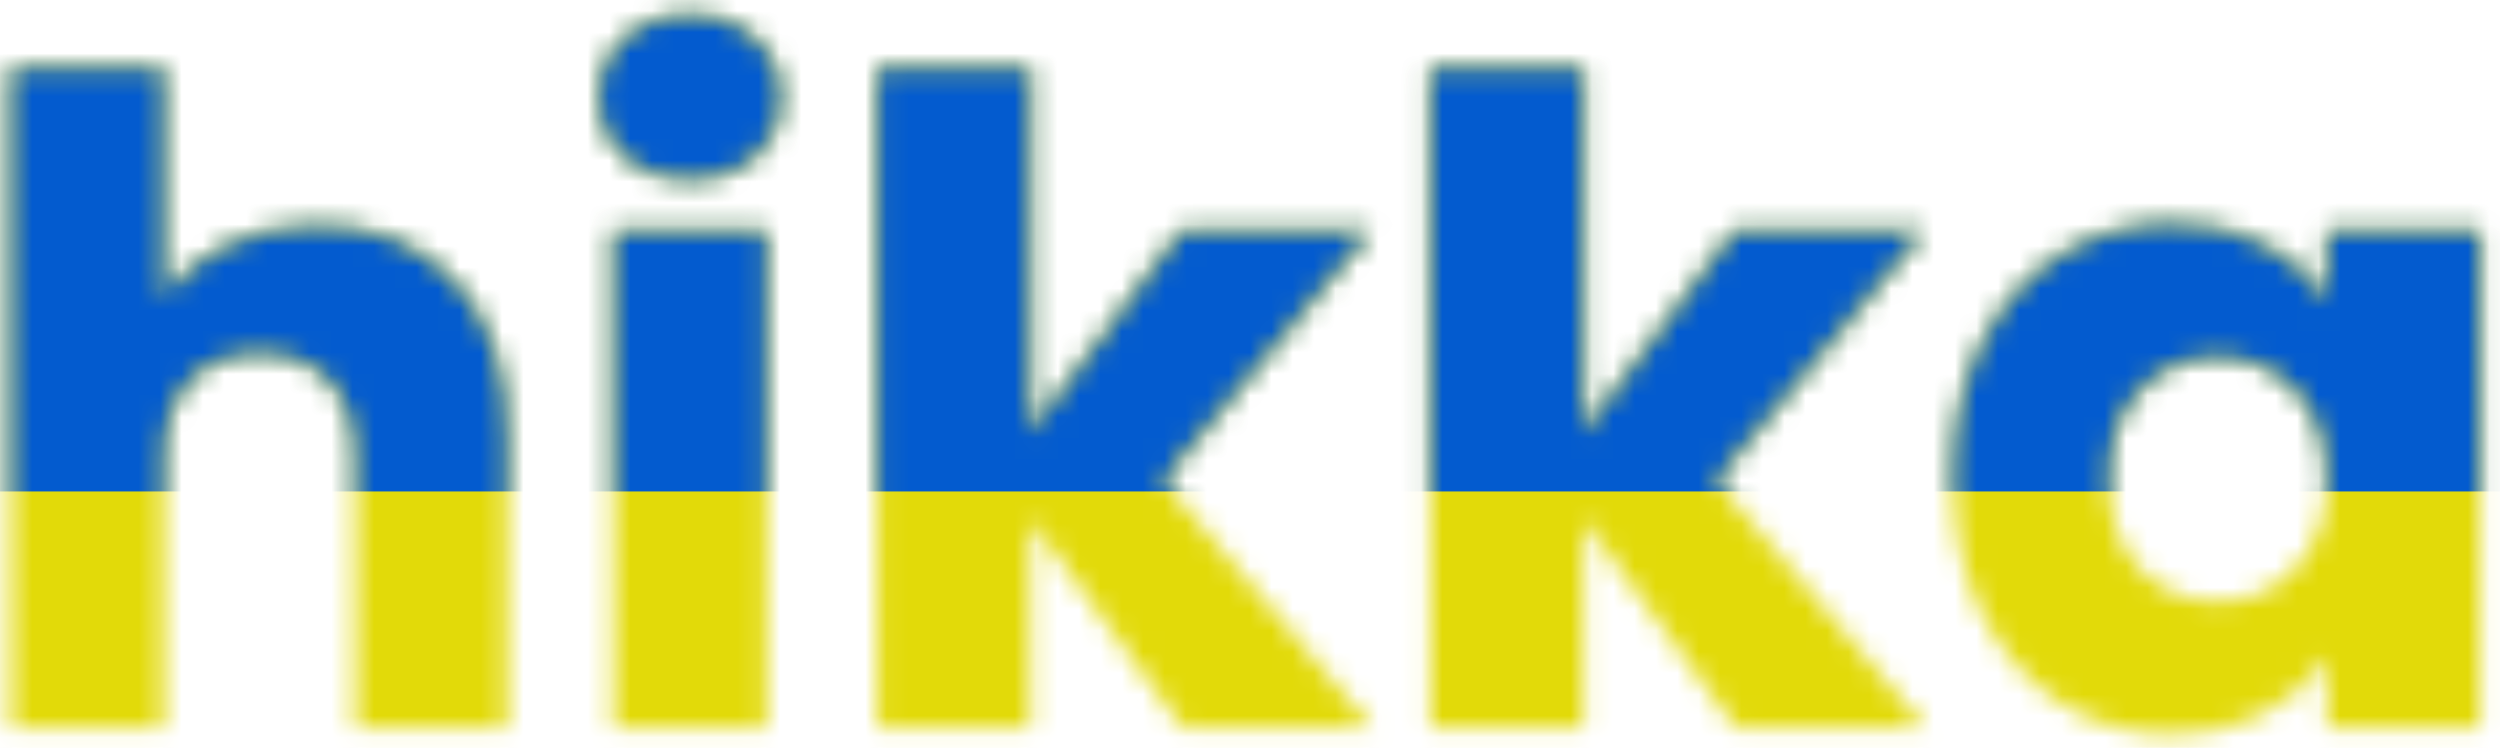 <svg width="117" height="35" viewBox="0 0 117 35" fill="none" xmlns="http://www.w3.org/2000/svg">
<g clip-path="url(#clip0_282_382)">
<mask id="mask0_282_382" style="mask-type:alpha" maskUnits="userSpaceOnUse" x="0" y="0" width="117" height="35">
<path d="M14.861 10.557C17.54 10.557 19.69 11.445 21.308 13.221C22.927 14.97 23.737 17.384 23.737 20.465V34.038H16.619V21.423C16.619 19.869 16.215 18.661 15.405 17.801C14.596 16.94 13.507 16.51 12.139 16.51C10.772 16.51 9.683 16.94 8.874 17.801C8.064 18.661 7.659 19.869 7.659 21.423V34.038H0.5V3.229H7.659V13.929C8.385 12.902 9.376 12.083 10.632 11.473C11.888 10.862 13.298 10.557 14.861 10.557ZM32.313 8.392C31.056 8.392 30.024 8.031 29.214 7.309C28.433 6.56 28.042 5.644 28.042 4.561C28.042 3.451 28.433 2.535 29.214 1.814C30.024 1.064 31.056 0.689 32.313 0.689C33.541 0.689 34.546 1.064 35.327 1.814C36.137 2.535 36.541 3.451 36.541 4.561C36.541 5.644 36.137 6.56 35.327 7.309C34.546 8.031 33.541 8.392 32.313 8.392ZM35.871 10.806V34.038H28.712V10.806H35.871ZM55.337 34.038L48.219 24.296V34.038H41.06V3.229H48.219V20.257L55.295 10.806H64.129L54.416 22.464L64.213 34.038H55.337ZM81.218 34.038L74.101 24.296V34.038H66.941V3.229H74.101V20.257L81.176 10.806H90.01L80.297 22.464L90.094 34.038H81.218ZM91.399 22.381C91.399 19.994 91.846 17.898 92.739 16.094C93.66 14.29 94.902 12.902 96.465 11.931C98.028 10.959 99.773 10.473 101.699 10.473C103.345 10.473 104.783 10.806 106.011 11.473C107.267 12.139 108.23 13.013 108.9 14.095V10.806H116.059V34.038H108.9V30.749C108.202 31.831 107.225 32.706 105.969 33.372C104.741 34.038 103.304 34.371 101.657 34.371C99.759 34.371 98.028 33.885 96.465 32.914C94.902 31.915 93.66 30.513 92.739 28.709C91.846 26.877 91.399 24.767 91.399 22.381ZM108.9 22.422C108.9 20.646 108.397 19.244 107.393 18.217C106.416 17.19 105.215 16.677 103.792 16.677C102.368 16.677 101.154 17.19 100.149 18.217C99.172 19.216 98.684 20.604 98.684 22.381C98.684 24.157 99.172 25.572 100.149 26.627C101.154 27.654 102.368 28.168 103.792 28.168C105.215 28.168 106.416 27.654 107.393 26.627C108.397 25.6 108.9 24.198 108.9 22.422Z" fill="white"/>
</mask>
<g mask="url(#mask0_282_382)">
<rect x="-11" y="-7" width="132" height="50" fill="#E2DA09"/>
</g>
<mask id="mask1_282_382" style="mask-type:alpha" maskUnits="userSpaceOnUse" x="0" y="0" width="117" height="35">
<path d="M14.861 10.557C17.54 10.557 19.69 11.445 21.308 13.221C22.927 14.97 23.737 17.384 23.737 20.465V34.038H16.619V21.423C16.619 19.869 16.215 18.661 15.405 17.801C14.596 16.94 13.507 16.51 12.139 16.51C10.772 16.51 9.683 16.94 8.874 17.801C8.064 18.661 7.659 19.869 7.659 21.423V34.038H0.5V3.229H7.659V13.929C8.385 12.902 9.376 12.083 10.632 11.473C11.888 10.862 13.298 10.557 14.861 10.557ZM32.313 8.392C31.056 8.392 30.024 8.031 29.214 7.309C28.433 6.56 28.042 5.644 28.042 4.561C28.042 3.451 28.433 2.535 29.214 1.814C30.024 1.064 31.056 0.689 32.313 0.689C33.541 0.689 34.546 1.064 35.327 1.814C36.137 2.535 36.541 3.451 36.541 4.561C36.541 5.644 36.137 6.56 35.327 7.309C34.546 8.031 33.541 8.392 32.313 8.392ZM35.871 10.806V34.038H28.712V10.806H35.871ZM55.337 34.038L48.219 24.296V34.038H41.06V3.229H48.219V20.257L55.295 10.806H64.129L54.416 22.464L64.213 34.038H55.337ZM81.218 34.038L74.101 24.296V34.038H66.941V3.229H74.101V20.257L81.176 10.806H90.01L80.297 22.464L90.094 34.038H81.218ZM91.399 22.381C91.399 19.994 91.846 17.898 92.739 16.094C93.66 14.29 94.902 12.902 96.465 11.931C98.028 10.959 99.773 10.473 101.699 10.473C103.345 10.473 104.783 10.806 106.011 11.473C107.267 12.139 108.23 13.013 108.9 14.095V10.806H116.059V34.038H108.9V30.749C108.202 31.831 107.225 32.706 105.969 33.372C104.741 34.038 103.304 34.371 101.657 34.371C99.759 34.371 98.028 33.885 96.465 32.914C94.902 31.915 93.66 30.513 92.739 28.709C91.846 26.877 91.399 24.767 91.399 22.381ZM108.9 22.422C108.9 20.646 108.397 19.244 107.393 18.217C106.416 17.19 105.215 16.677 103.792 16.677C102.368 16.677 101.154 17.19 100.149 18.217C99.172 19.216 98.684 20.604 98.684 22.381C98.684 24.157 99.172 25.572 100.149 26.627C101.154 27.654 102.368 28.168 103.792 28.168C105.215 28.168 106.416 27.654 107.393 26.627C108.397 25.6 108.9 24.198 108.9 22.422Z" fill="white"/>
</mask>
<g mask="url(#mask1_282_382)">
<rect x="-13" y="-6" width="139" height="29" fill="#035BCF"/>
</g>
</g>
<defs>
<clipPath id="clip0_282_382">
<rect width="117" height="35" fill="white"/>
</clipPath>
</defs>
</svg>
